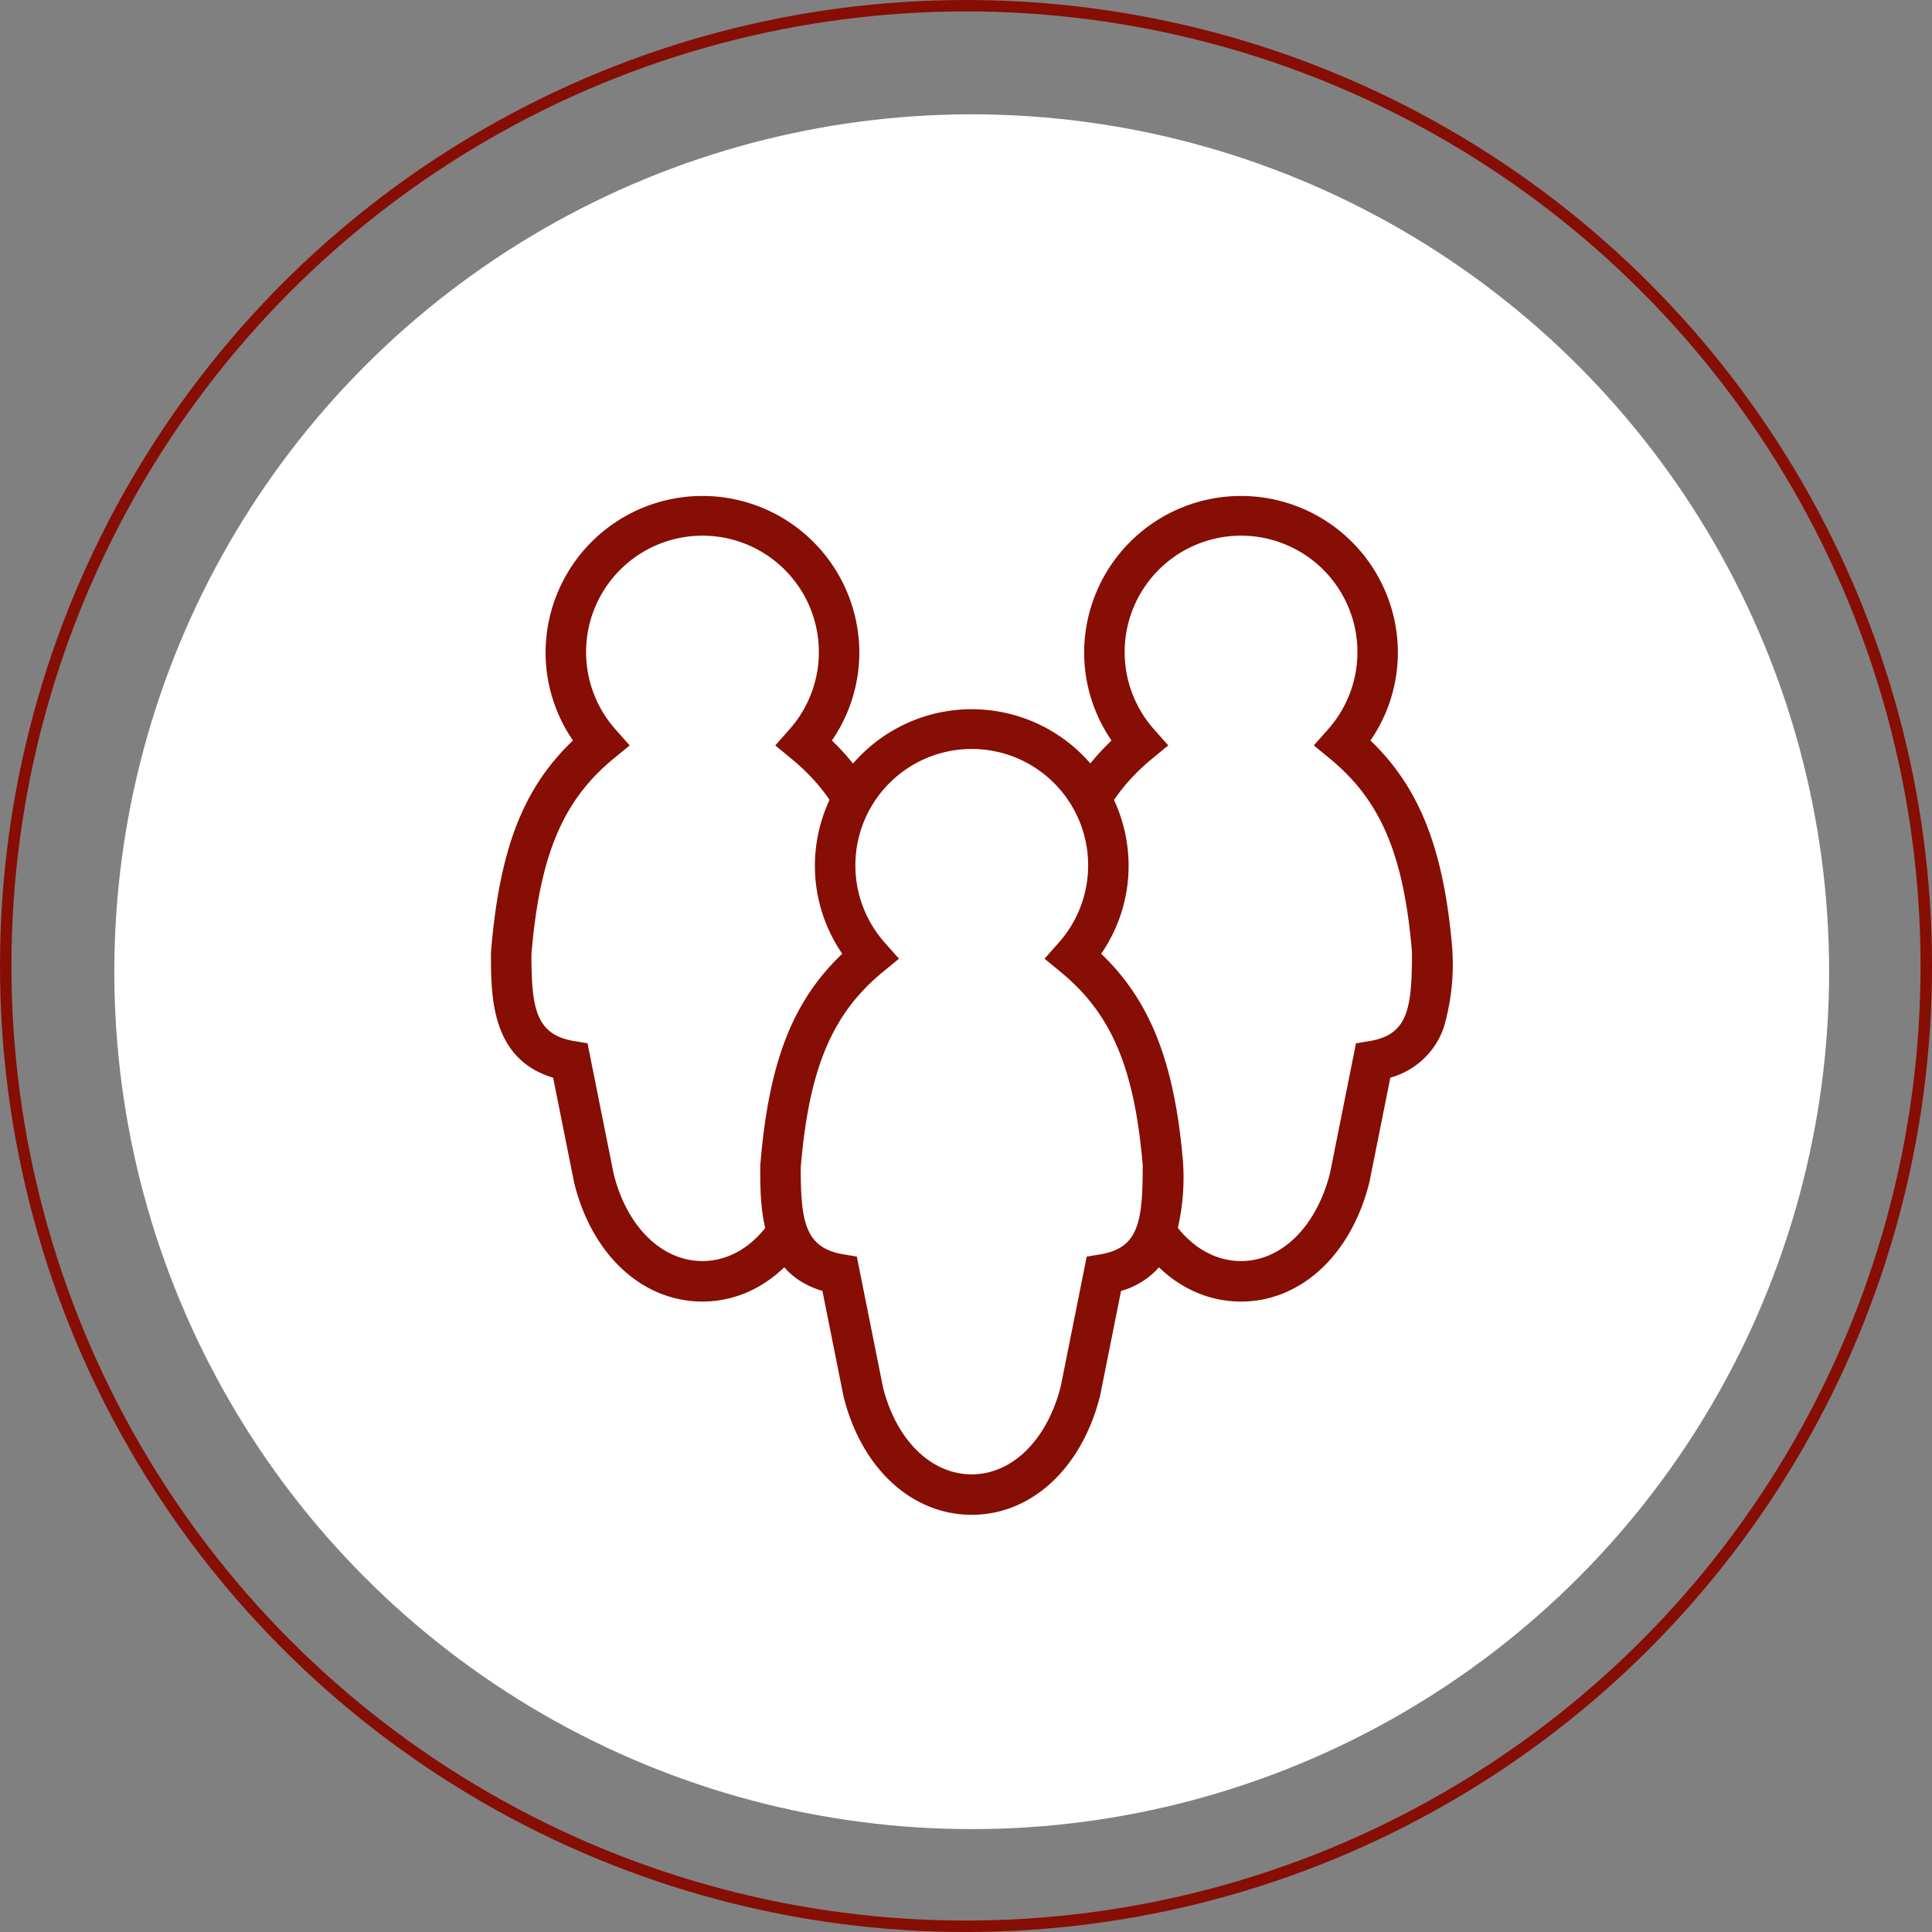 <svg xmlns="http://www.w3.org/2000/svg" width="169" height="169" viewBox="0 0 169 169">
  <rect x="0" y="0" width="169" height="169" fill="#808080" stroke="none"/>
  <defs>
    <style>
      .cls-1 {
        fill: #fff;
      }

      .cls-2 {
        fill: #860e04;
      }

      .cls-3, .cls-5 {
        fill: none;
      }

      .cls-3 {
        stroke: #860e04;
      }

      .cls-4 {
        stroke: none;
      }
    </style>
  </defs>
  <g id="Groupe_180" data-name="Groupe 180" transform="translate(-606 -456)">
    <g id="Groupe_179" data-name="Groupe 179">
      <circle id="Ellipse_39" data-name="Ellipse 39" class="cls-1" cx="75" cy="75" r="75" transform="translate(616 466)"/>
      <g id="Groupe_178" data-name="Groupe 178">
        <g id="Groupe_176" data-name="Groupe 176">
          <path id="Tracé_200" data-name="Tracé 200" class="cls-1" d="M304.2,173.286a11.951,11.951,0,1,0-17.82,0c-4.859,4-7.058,9.139-7.822,18.4,0,4.022,0,8.525,5.181,9.407l2.061,10.294c1.364,5.457,5.089,8.982,9.49,8.982s8.127-3.524,9.516-9.092l2.037-10.184c5.181-.885,5.18-5.406,5.173-9.606C311.262,182.422,309.063,177.283,304.2,173.286Z" transform="translate(372.155 347.714)"/>
          <path id="Tracé_201" data-name="Tracé 201" class="cls-2" d="M291.47,218.316c-5.241,0-9.64-4.052-11.207-10.323l-.018-.082-1.838-9.177c-5.439-1.628-5.439-7.141-5.439-10.871l.006-.146c.737-8.938,2.784-14.3,7.169-18.478a13.592,13.592,0,0,1-2.395-7.669,13.722,13.722,0,0,1,27.444,0,13.593,13.593,0,0,1-2.4,7.671c4.333,4.145,6.439,9.592,7.163,18.277l.006.144a19.7,19.7,0,0,1-.749,6.657,6.874,6.874,0,0,1-4.681,4.412l-1.832,9.152C301.123,214.221,296.713,218.316,291.47,218.316Zm-7.762-11.142c1.168,4.619,4.211,7.6,7.762,7.6s6.606-3.025,7.788-7.71l2.267-11.335,1.2-.2c3.345-.571,3.705-2.813,3.7-7.785-.719-8.514-2.732-13.259-7.169-16.908l-1.419-1.167,1.219-1.375a10.181,10.181,0,1,0-15.17,0l1.219,1.375-1.419,1.167c-4.438,3.651-6.453,8.451-7.176,17.1,0,4.729.383,7.022,3.707,7.589l1.2.2Z" transform="translate(375.977 351.536)"/>
        </g>
        <g id="Groupe_177" data-name="Groupe 177">
          <path id="Tracé_202" data-name="Tracé 202" class="cls-1" d="M453.016,173.286a11.952,11.952,0,1,0-17.82,0c-4.858,4-7.057,9.139-7.821,18.4,0,4.022,0,8.525,5.181,9.407l2.061,10.294c1.364,5.457,5.089,8.982,9.49,8.982s8.127-3.524,9.515-9.092l2.037-10.184c5.181-.885,5.18-5.406,5.173-9.606C460.075,182.422,457.875,177.283,453.016,173.286Z" transform="translate(270.453 347.714)"/>
          <path id="Tracé_203" data-name="Tracé 203" class="cls-2" d="M440.283,218.316c-5.241,0-9.64-4.052-11.208-10.323l-.018-.082-1.838-9.177c-5.439-1.628-5.439-7.141-5.439-10.871l.006-.146c.737-8.938,2.784-14.3,7.169-18.478a13.592,13.592,0,0,1-2.395-7.669,13.722,13.722,0,0,1,27.444,0,13.592,13.592,0,0,1-2.4,7.671c4.332,4.145,6.439,9.592,7.163,18.277l.006.144a19.7,19.7,0,0,1-.749,6.657,6.874,6.874,0,0,1-4.681,4.412l-1.832,9.152C449.935,214.221,445.526,218.316,440.283,218.316Zm-7.762-11.142c1.168,4.619,4.211,7.6,7.762,7.6s6.606-3.025,7.788-7.71l2.267-11.335,1.2-.2c3.345-.571,3.7-2.813,3.7-7.785-.719-8.514-2.732-13.259-7.169-16.908l-1.419-1.167,1.219-1.375a10.181,10.181,0,1,0-15.17,0l1.219,1.375-1.419,1.167c-4.438,3.651-6.453,8.451-7.176,17.1,0,4.729.383,7.022,3.707,7.589l1.2.2Z" transform="translate(274.275 351.536)"/>
        </g>
        <g id="Groupe_175" data-name="Groupe 175">
          <path id="Tracé_204" data-name="Tracé 204" class="cls-1" d="M378.609,232.209a11.951,11.951,0,1,0-17.82,0c-4.859,4-7.058,9.139-7.822,18.4,0,4.022,0,8.525,5.181,9.407l2.061,10.294c1.364,5.458,5.089,8.982,9.49,8.982s8.127-3.524,9.516-9.092l2.037-10.184c5.181-.885,5.18-5.406,5.173-9.606C385.668,241.345,383.469,236.206,378.609,232.209Z" transform="translate(321.304 307.444)"/>
          <path id="Tracé_205" data-name="Tracé 205" class="cls-2" d="M365.877,277.239c-5.24,0-9.639-4.052-11.207-10.323l-.019-.082-1.837-9.177c-5.439-1.628-5.439-7.141-5.439-10.871l.006-.146c.737-8.938,2.784-14.3,7.169-18.478a13.593,13.593,0,0,1-2.395-7.669,13.722,13.722,0,0,1,27.444,0,13.59,13.59,0,0,1-2.4,7.671c4.333,4.145,6.439,9.592,7.164,18.277l.006.144a19.71,19.71,0,0,1-.749,6.657,6.875,6.875,0,0,1-4.681,4.412l-1.832,9.152C375.529,273.144,371.12,277.239,365.877,277.239ZM358.115,266.1c1.168,4.619,4.211,7.6,7.762,7.6s6.606-3.025,7.788-7.71l2.267-11.335,1.2-.2c3.345-.571,3.7-2.813,3.7-7.785-.719-8.514-2.732-13.259-7.169-16.908l-1.419-1.167,1.219-1.375a10.181,10.181,0,1,0-15.17,0l1.219,1.375-1.419,1.167c-4.438,3.651-6.453,8.451-7.176,17.1,0,4.729.383,7.022,3.708,7.589l1.2.2Z" transform="translate(325.126 311.267)"/>
        </g>
      </g>
    </g>
    <g id="Ellipse_45" data-name="Ellipse 45" class="cls-3" transform="translate(606 456)">
      <circle class="cls-4" cx="84.5" cy="84.5" r="84.5"/>
      <circle class="cls-5" cx="84.5" cy="84.5" r="84"/>
    </g>
  </g>
</svg>

